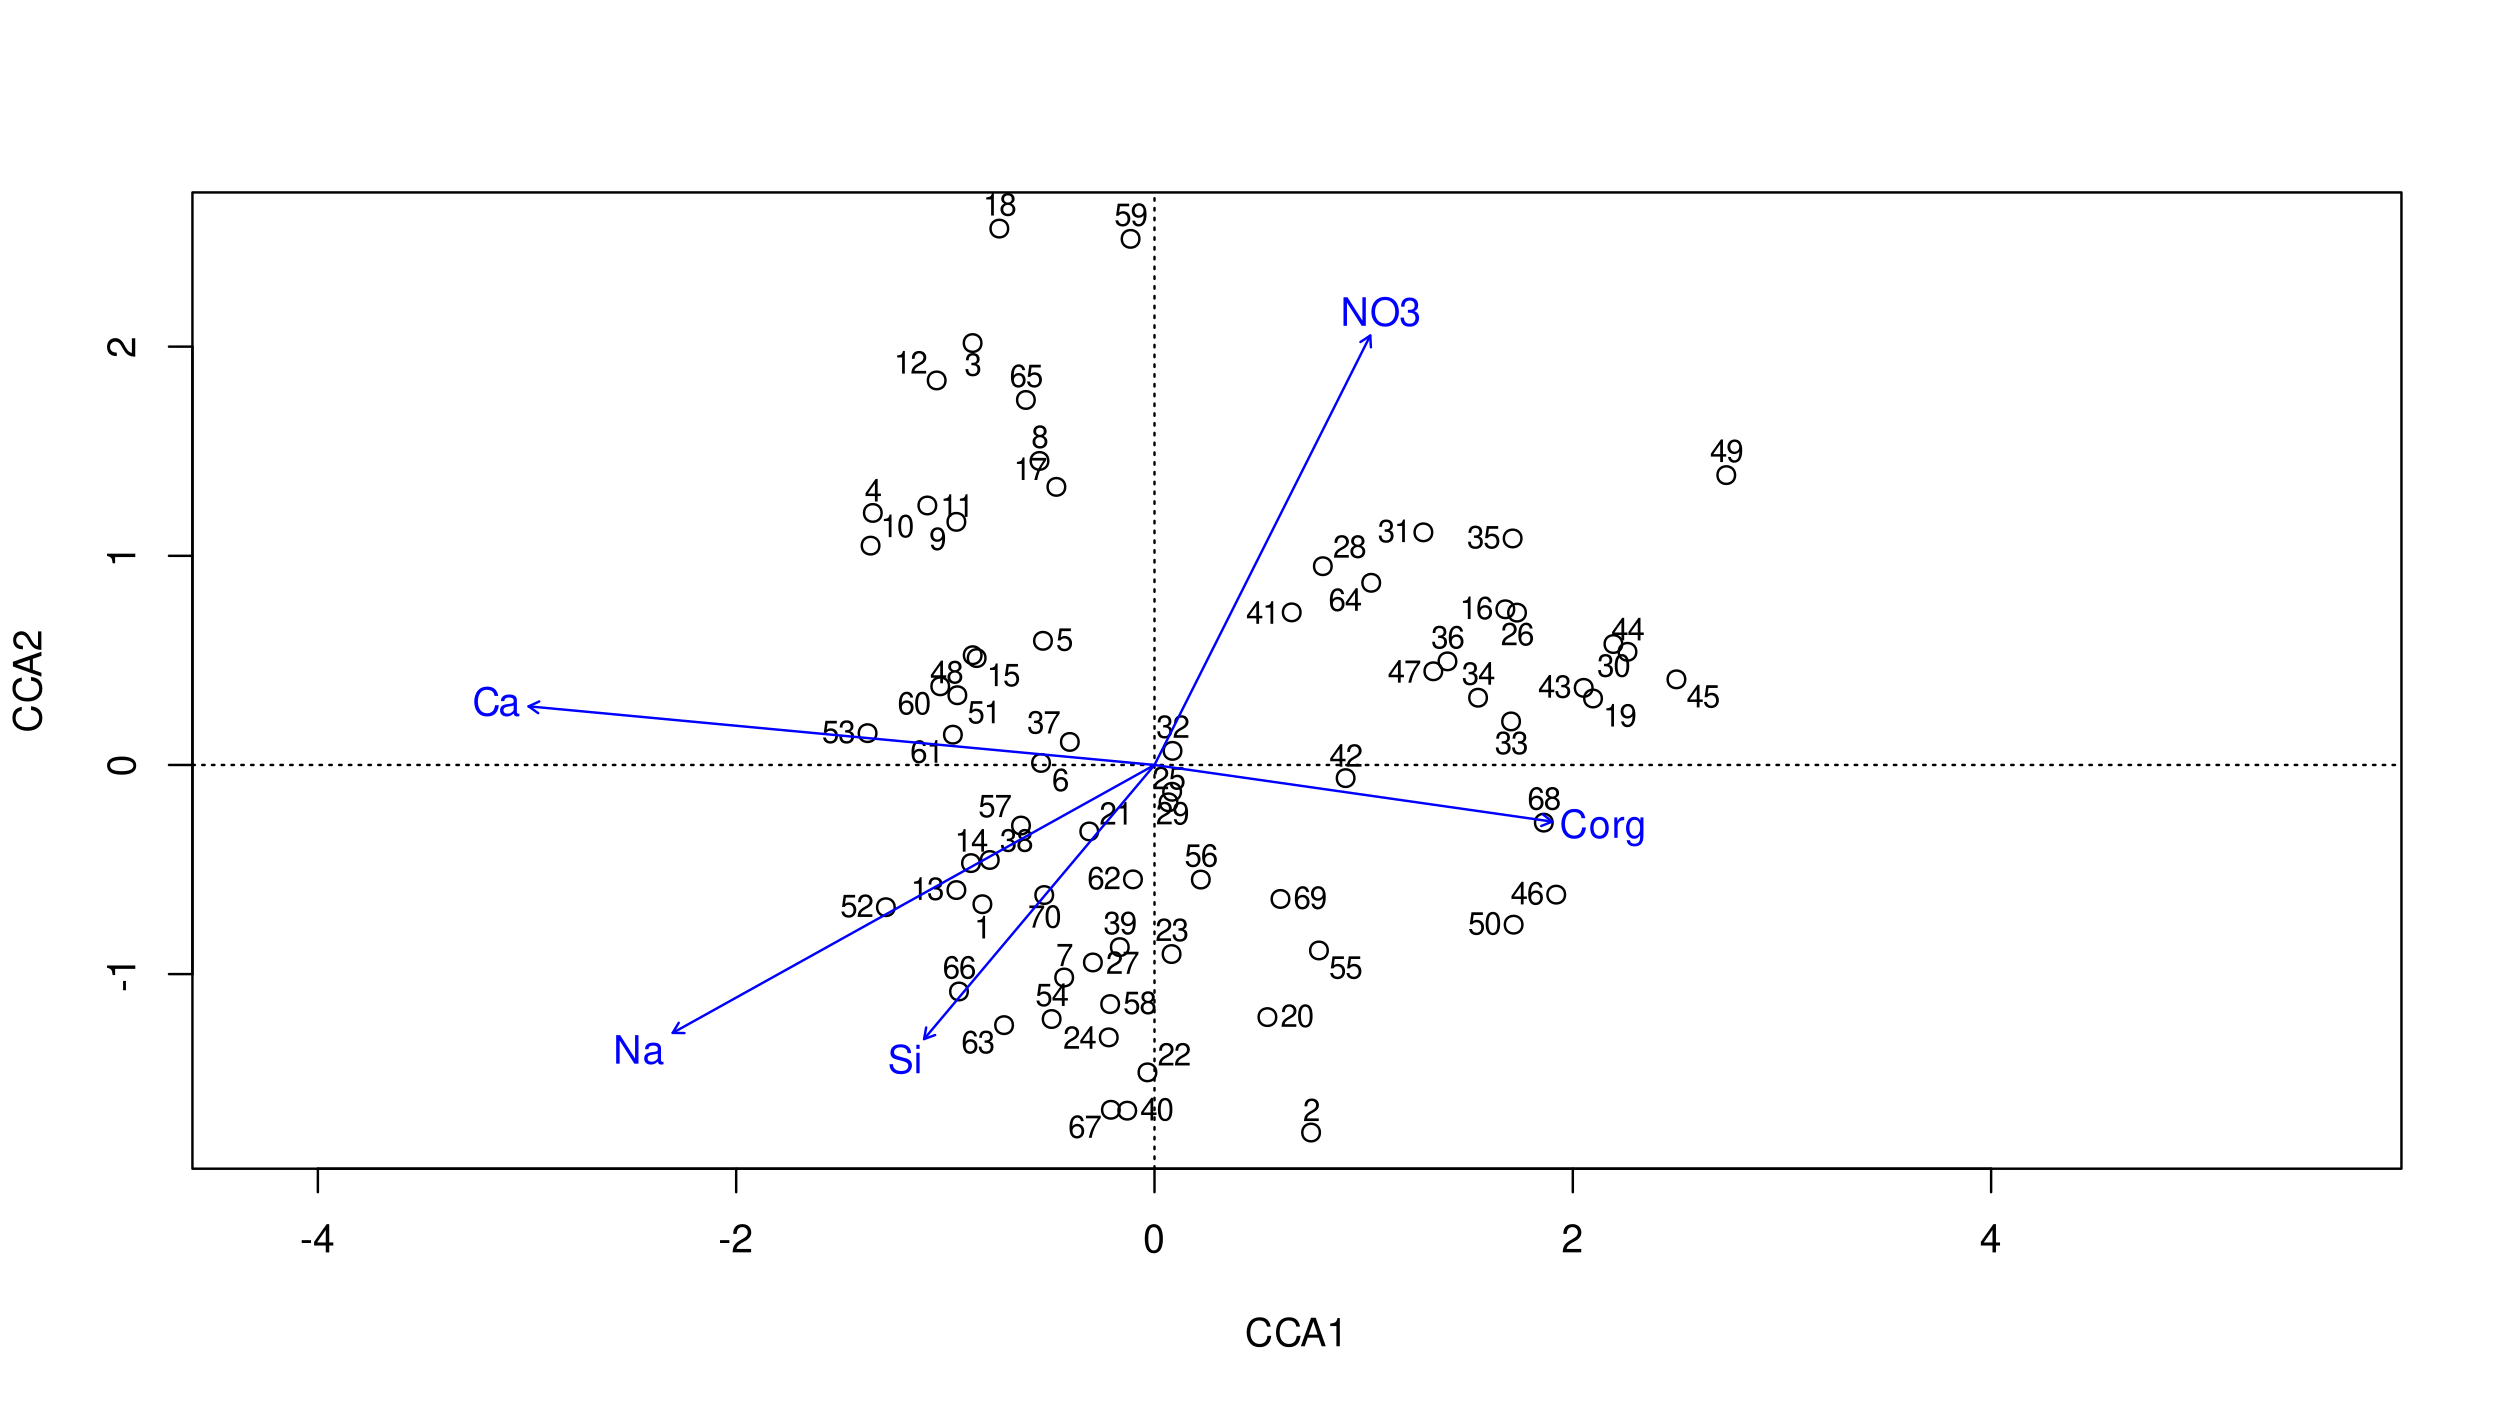 <?xml version="1.0" encoding="UTF-8"?>
<svg xmlns="http://www.w3.org/2000/svg" xmlns:xlink="http://www.w3.org/1999/xlink" width="767pt" height="432pt" viewBox="0 0 767 432" version="1.1">
<defs>
<g>
<symbol overflow="visible" id="glyph0-0">
<path style="stroke:none;" d=""/>
</symbol>
<symbol overflow="visible" id="glyph0-1">
<path style="stroke:none;" d="M 3.406 -3.75 L 0.547 -3.75 L 0.547 -2.875 L 3.406 -2.875 Z M 3.406 -3.75 "/>
</symbol>
<symbol overflow="visible" id="glyph0-2">
<path style="stroke:none;" d="M 3.922 -2.094 L 3.922 0 L 4.984 0 L 4.984 -2.094 L 6.234 -2.094 L 6.234 -3.047 L 4.984 -3.047 L 4.984 -8.672 L 4.203 -8.672 L 0.344 -3.219 L 0.344 -2.094 Z M 3.922 -3.047 L 1.266 -3.047 L 3.922 -6.875 Z M 3.922 -3.047 "/>
</symbol>
<symbol overflow="visible" id="glyph0-3">
<path style="stroke:none;" d="M 6.078 -1.047 L 1.594 -1.047 C 1.703 -1.766 2.094 -2.219 3.125 -2.859 L 4.328 -3.531 C 5.516 -4.188 6.125 -5.078 6.125 -6.141 C 6.125 -6.859 5.844 -7.531 5.344 -8 C 4.844 -8.453 4.219 -8.672 3.406 -8.672 C 2.328 -8.672 1.531 -8.297 1.062 -7.547 C 0.75 -7.094 0.625 -6.547 0.594 -5.672 L 1.656 -5.672 C 1.688 -6.266 1.766 -6.609 1.906 -6.906 C 2.188 -7.422 2.734 -7.75 3.375 -7.75 C 4.328 -7.75 5.047 -7.062 5.047 -6.125 C 5.047 -5.422 4.656 -4.828 3.906 -4.391 L 2.797 -3.75 C 1.016 -2.719 0.5 -1.906 0.406 -0.016 L 6.078 -0.016 Z M 6.078 -1.047 "/>
</symbol>
<symbol overflow="visible" id="glyph0-4">
<path style="stroke:none;" d="M 3.297 -8.672 C 2.516 -8.672 1.781 -8.312 1.344 -7.734 C 0.797 -6.953 0.516 -5.812 0.516 -4.203 C 0.516 -1.266 1.469 0.281 3.297 0.281 C 5.094 0.281 6.078 -1.266 6.078 -4.125 C 6.078 -5.812 5.812 -6.938 5.25 -7.734 C 4.812 -8.328 4.109 -8.672 3.297 -8.672 Z M 3.297 -7.734 C 4.438 -7.734 5 -6.578 5 -4.219 C 5 -1.75 4.453 -0.594 3.281 -0.594 C 2.156 -0.594 1.594 -1.797 1.594 -4.188 C 1.594 -6.578 2.156 -7.734 3.297 -7.734 Z M 3.297 -7.734 "/>
</symbol>
<symbol overflow="visible" id="glyph0-5">
<path style="stroke:none;" d="M 7.938 -6.031 C 7.594 -7.953 6.484 -8.891 4.578 -8.891 C 3.391 -8.891 2.453 -8.516 1.797 -7.797 C 1.016 -6.938 0.578 -5.688 0.578 -4.266 C 0.578 -2.828 1.016 -1.594 1.844 -0.75 C 2.516 -0.047 3.391 0.281 4.531 0.281 C 6.656 0.281 7.859 -0.875 8.125 -3.188 L 6.969 -3.188 C 6.875 -2.594 6.75 -2.188 6.578 -1.844 C 6.219 -1.109 5.469 -0.703 4.531 -0.703 C 2.797 -0.703 1.688 -2.094 1.688 -4.281 C 1.688 -6.531 2.734 -7.906 4.438 -7.906 C 5.141 -7.906 5.812 -7.703 6.172 -7.359 C 6.484 -7.062 6.672 -6.703 6.797 -6.031 Z M 7.938 -6.031 "/>
</symbol>
<symbol overflow="visible" id="glyph0-6">
<path style="stroke:none;" d="M 5.688 -2.625 L 6.594 0 L 7.844 0 L 4.766 -8.75 L 3.328 -8.75 L 0.203 0 L 1.391 0 L 2.312 -2.625 Z M 5.375 -3.562 L 2.594 -3.562 L 4.031 -7.547 Z M 5.375 -3.562 "/>
</symbol>
<symbol overflow="visible" id="glyph0-7">
<path style="stroke:none;" d="M 3.109 -6.188 L 3.109 0 L 4.156 0 L 4.156 -8.672 L 3.469 -8.672 C 3.094 -7.344 2.859 -7.156 1.219 -6.953 L 1.219 -6.188 Z M 3.109 -6.188 "/>
</symbol>
<symbol overflow="visible" id="glyph0-8">
<path style="stroke:none;" d="M 6.422 -0.594 C 6.312 -0.562 6.266 -0.562 6.203 -0.562 C 5.859 -0.562 5.656 -0.75 5.656 -1.062 L 5.656 -4.75 C 5.656 -5.875 4.844 -6.469 3.297 -6.469 C 2.375 -6.469 1.641 -6.203 1.219 -5.734 C 0.922 -5.406 0.797 -5.047 0.781 -4.422 L 1.781 -4.422 C 1.875 -5.203 2.328 -5.547 3.266 -5.547 C 4.172 -5.547 4.672 -5.203 4.672 -4.609 L 4.672 -4.344 C 4.656 -3.906 4.438 -3.75 3.625 -3.641 C 2.203 -3.469 1.984 -3.422 1.609 -3.266 C 0.875 -2.953 0.5 -2.406 0.5 -1.578 C 0.5 -0.438 1.297 0.281 2.562 0.281 C 3.359 0.281 4 0 4.703 -0.641 C 4.781 0 5.094 0.281 5.734 0.281 C 5.953 0.281 6.078 0.25 6.422 0.172 Z M 4.672 -1.984 C 4.672 -1.641 4.578 -1.438 4.266 -1.156 C 3.859 -0.797 3.375 -0.594 2.781 -0.594 C 2 -0.594 1.547 -0.969 1.547 -1.609 C 1.547 -2.266 1.984 -2.609 3.062 -2.766 C 4.125 -2.906 4.328 -2.953 4.672 -3.109 Z M 4.672 -1.984 "/>
</symbol>
<symbol overflow="visible" id="glyph0-9">
<path style="stroke:none;" d="M 7.75 -8.75 L 6.703 -8.75 L 6.703 -1.594 L 2.125 -8.75 L 0.906 -8.75 L 0.906 0 L 1.969 0 L 1.969 -7.094 L 6.484 0 L 7.75 0 Z M 7.75 -8.75 "/>
</symbol>
<symbol overflow="visible" id="glyph0-10">
<path style="stroke:none;" d="M 4.672 -8.891 C 2.156 -8.891 0.453 -7.047 0.453 -4.312 C 0.453 -1.562 2.141 0.281 4.688 0.281 C 5.75 0.281 6.688 -0.047 7.391 -0.641 C 8.344 -1.453 8.906 -2.812 8.906 -4.234 C 8.906 -7.062 7.234 -8.891 4.672 -8.891 Z M 4.672 -7.906 C 6.562 -7.906 7.781 -6.484 7.781 -4.266 C 7.781 -2.141 6.531 -0.703 4.688 -0.703 C 2.812 -0.703 1.578 -2.141 1.578 -4.312 C 1.578 -6.469 2.812 -7.906 4.672 -7.906 Z M 4.672 -7.906 "/>
</symbol>
<symbol overflow="visible" id="glyph0-11">
<path style="stroke:none;" d="M 2.656 -4 L 3.234 -4 C 4.375 -4 4.984 -3.453 4.984 -2.406 C 4.984 -1.312 4.328 -0.656 3.234 -0.656 C 2.078 -0.656 1.516 -1.25 1.438 -2.516 L 0.391 -2.516 C 0.438 -1.828 0.547 -1.375 0.75 -0.984 C 1.203 -0.141 2.031 0.281 3.188 0.281 C 4.938 0.281 6.078 -0.781 6.078 -2.422 C 6.078 -3.531 5.656 -4.125 4.625 -4.484 C 5.422 -4.812 5.812 -5.406 5.812 -6.281 C 5.812 -7.781 4.844 -8.672 3.234 -8.672 C 1.516 -8.672 0.594 -7.719 0.562 -5.875 L 1.625 -5.875 C 1.625 -6.406 1.688 -6.703 1.812 -6.969 C 2.047 -7.469 2.578 -7.75 3.234 -7.75 C 4.172 -7.75 4.734 -7.188 4.734 -6.25 C 4.734 -5.641 4.531 -5.266 4.062 -5.062 C 3.766 -4.938 3.391 -4.891 2.656 -4.891 Z M 2.656 -4 "/>
</symbol>
<symbol overflow="visible" id="glyph0-12">
<path style="stroke:none;" d="M 7.156 -6.188 C 7.156 -6.781 7.109 -6.953 6.922 -7.359 C 6.438 -8.359 5.422 -8.891 3.953 -8.891 C 2.031 -8.891 0.844 -7.906 0.844 -6.328 C 0.844 -5.25 1.406 -4.578 2.562 -4.281 L 4.734 -3.703 C 5.844 -3.422 6.344 -2.969 6.344 -2.297 C 6.344 -1.828 6.078 -1.344 5.719 -1.078 C 5.359 -0.828 4.812 -0.703 4.109 -0.703 C 3.141 -0.703 2.516 -0.938 2.094 -1.438 C 1.766 -1.828 1.625 -2.25 1.625 -2.781 L 0.578 -2.781 C 0.594 -1.984 0.75 -1.453 1.094 -0.969 C 1.688 -0.141 2.703 0.281 4.031 0.281 C 5.078 0.281 5.922 0.031 6.484 -0.391 C 7.078 -0.859 7.453 -1.641 7.453 -2.406 C 7.453 -3.484 6.781 -4.266 5.594 -4.594 L 3.391 -5.188 C 2.344 -5.469 1.953 -5.812 1.953 -6.484 C 1.953 -7.375 2.734 -7.953 3.906 -7.953 C 5.297 -7.953 6.078 -7.328 6.094 -6.188 Z M 7.156 -6.188 "/>
</symbol>
<symbol overflow="visible" id="glyph0-13">
<path style="stroke:none;" d="M 1.797 -6.281 L 0.797 -6.281 L 0.797 0 L 1.797 0 Z M 1.797 -8.75 L 0.797 -8.75 L 0.797 -7.484 L 1.797 -7.484 Z M 1.797 -8.75 "/>
</symbol>
<symbol overflow="visible" id="glyph0-14">
<path style="stroke:none;" d="M 3.266 -6.469 C 1.484 -6.469 0.438 -5.203 0.438 -3.094 C 0.438 -0.969 1.484 0.281 3.281 0.281 C 5.047 0.281 6.125 -0.984 6.125 -3.047 C 6.125 -5.234 5.094 -6.469 3.266 -6.469 Z M 3.281 -5.547 C 4.406 -5.547 5.078 -4.625 5.078 -3.062 C 5.078 -1.578 4.375 -0.641 3.281 -0.641 C 2.156 -0.641 1.469 -1.578 1.469 -3.094 C 1.469 -4.625 2.156 -5.547 3.281 -5.547 Z M 3.281 -5.547 "/>
</symbol>
<symbol overflow="visible" id="glyph0-15">
<path style="stroke:none;" d="M 0.828 -6.281 L 0.828 0 L 1.844 0 L 1.844 -3.266 C 1.844 -4.781 2.469 -5.453 3.859 -5.406 L 3.859 -6.438 C 3.688 -6.453 3.594 -6.469 3.469 -6.469 C 2.812 -6.469 2.328 -6.078 1.75 -5.141 L 1.75 -6.281 Z M 0.828 -6.281 "/>
</symbol>
<symbol overflow="visible" id="glyph0-16">
<path style="stroke:none;" d="M 4.844 -6.281 L 4.844 -5.375 C 4.344 -6.125 3.797 -6.469 3 -6.469 C 1.469 -6.469 0.422 -5.047 0.422 -3.031 C 0.422 -1.984 0.672 -1.219 1.219 -0.578 C 1.688 -0.031 2.281 0.281 2.922 0.281 C 3.688 0.281 4.219 -0.062 4.75 -0.859 L 4.75 -0.531 C 4.75 1.156 4.281 1.781 3.031 1.781 C 2.188 1.781 1.734 1.438 1.641 0.719 L 0.625 0.719 C 0.719 1.891 1.641 2.609 3.016 2.609 C 3.938 2.609 4.703 2.312 5.109 1.812 C 5.594 1.219 5.766 0.438 5.766 -1.031 L 5.766 -6.281 Z M 3.094 -5.547 C 4.156 -5.547 4.75 -4.656 4.75 -3.062 C 4.75 -1.531 4.141 -0.641 3.094 -0.641 C 2.062 -0.641 1.469 -1.547 1.469 -3.094 C 1.469 -4.625 2.062 -5.547 3.094 -5.547 Z M 3.094 -5.547 "/>
</symbol>
<symbol overflow="visible" id="glyph1-0">
<path style="stroke:none;" d=""/>
</symbol>
<symbol overflow="visible" id="glyph1-1">
<path style="stroke:none;" d="M -3.75 -3.406 L -3.75 -0.547 L -2.875 -0.547 L -2.875 -3.406 Z M -3.75 -3.406 "/>
</symbol>
<symbol overflow="visible" id="glyph1-2">
<path style="stroke:none;" d="M -6.188 -3.109 L 0 -3.109 L 0 -4.156 L -8.672 -4.156 L -8.672 -3.469 C -7.344 -3.094 -7.156 -2.859 -6.953 -1.219 L -6.188 -1.219 Z M -6.188 -3.109 "/>
</symbol>
<symbol overflow="visible" id="glyph1-3">
<path style="stroke:none;" d="M -8.672 -3.297 C -8.672 -2.516 -8.312 -1.781 -7.734 -1.344 C -6.953 -0.797 -5.812 -0.516 -4.203 -0.516 C -1.266 -0.516 0.281 -1.469 0.281 -3.297 C 0.281 -5.094 -1.266 -6.078 -4.125 -6.078 C -5.812 -6.078 -6.938 -5.812 -7.734 -5.25 C -8.328 -4.812 -8.672 -4.109 -8.672 -3.297 Z M -7.734 -3.297 C -7.734 -4.438 -6.578 -5 -4.219 -5 C -1.75 -5 -0.594 -4.453 -0.594 -3.281 C -0.594 -2.156 -1.797 -1.594 -4.188 -1.594 C -6.578 -1.594 -7.734 -2.156 -7.734 -3.297 Z M -7.734 -3.297 "/>
</symbol>
<symbol overflow="visible" id="glyph1-4">
<path style="stroke:none;" d="M -1.047 -6.078 L -1.047 -1.594 C -1.766 -1.703 -2.219 -2.094 -2.859 -3.125 L -3.531 -4.328 C -4.188 -5.516 -5.078 -6.125 -6.141 -6.125 C -6.859 -6.125 -7.531 -5.844 -8 -5.344 C -8.453 -4.844 -8.672 -4.219 -8.672 -3.406 C -8.672 -2.328 -8.297 -1.531 -7.547 -1.062 C -7.094 -0.75 -6.547 -0.625 -5.672 -0.594 L -5.672 -1.656 C -6.266 -1.688 -6.609 -1.766 -6.906 -1.906 C -7.422 -2.188 -7.75 -2.734 -7.75 -3.375 C -7.75 -4.328 -7.062 -5.047 -6.125 -5.047 C -5.422 -5.047 -4.828 -4.656 -4.391 -3.906 L -3.75 -2.797 C -2.719 -1.016 -1.906 -0.5 -0.016 -0.406 L -0.016 -6.078 Z M -1.047 -6.078 "/>
</symbol>
<symbol overflow="visible" id="glyph1-5">
<path style="stroke:none;" d="M -6.031 -7.938 C -7.953 -7.594 -8.891 -6.484 -8.891 -4.578 C -8.891 -3.391 -8.516 -2.453 -7.797 -1.797 C -6.938 -1.016 -5.688 -0.578 -4.266 -0.578 C -2.828 -0.578 -1.594 -1.016 -0.75 -1.844 C -0.047 -2.516 0.281 -3.391 0.281 -4.531 C 0.281 -6.656 -0.875 -7.859 -3.188 -8.125 L -3.188 -6.969 C -2.594 -6.875 -2.188 -6.75 -1.844 -6.578 C -1.109 -6.219 -0.703 -5.469 -0.703 -4.531 C -0.703 -2.797 -2.094 -1.688 -4.281 -1.688 C -6.531 -1.688 -7.906 -2.734 -7.906 -4.438 C -7.906 -5.141 -7.703 -5.812 -7.359 -6.172 C -7.062 -6.484 -6.703 -6.672 -6.031 -6.797 Z M -6.031 -7.938 "/>
</symbol>
<symbol overflow="visible" id="glyph1-6">
<path style="stroke:none;" d="M -2.625 -5.688 L 0 -6.594 L 0 -7.844 L -8.75 -4.766 L -8.75 -3.328 L 0 -0.203 L 0 -1.391 L -2.625 -2.312 Z M -3.562 -5.375 L -3.562 -2.594 L -7.547 -4.031 Z M -3.562 -5.375 "/>
</symbol>
<symbol overflow="visible" id="glyph2-0">
<path style="stroke:none;" d=""/>
</symbol>
<symbol overflow="visible" id="glyph2-1">
<path style="stroke:none;" d="M 2.484 -4.938 L 2.484 0 L 3.328 0 L 3.328 -6.938 L 2.766 -6.938 C 2.469 -5.875 2.281 -5.734 0.984 -5.562 L 0.984 -4.938 Z M 2.484 -4.938 "/>
</symbol>
<symbol overflow="visible" id="glyph2-2">
<path style="stroke:none;" d="M 4.859 -0.828 L 1.281 -0.828 C 1.359 -1.406 1.672 -1.781 2.5 -2.281 L 3.469 -2.828 C 4.406 -3.344 4.906 -4.062 4.906 -4.906 C 4.906 -5.484 4.672 -6.031 4.266 -6.406 C 3.859 -6.766 3.375 -6.938 2.719 -6.938 C 1.859 -6.938 1.219 -6.625 0.844 -6.031 C 0.609 -5.672 0.5 -5.234 0.484 -4.531 L 1.328 -4.531 C 1.359 -5.016 1.406 -5.281 1.531 -5.516 C 1.75 -5.938 2.188 -6.203 2.703 -6.203 C 3.469 -6.203 4.031 -5.641 4.031 -4.891 C 4.031 -4.344 3.719 -3.859 3.125 -3.516 L 2.234 -3 C 0.812 -2.172 0.406 -1.531 0.328 -0.016 L 4.859 -0.016 Z M 4.859 -0.828 "/>
</symbol>
<symbol overflow="visible" id="glyph2-3">
<path style="stroke:none;" d="M 2.125 -3.188 L 2.578 -3.188 C 3.5 -3.188 3.984 -2.766 3.984 -1.922 C 3.984 -1.062 3.469 -0.531 2.594 -0.531 C 1.656 -0.531 1.203 -1 1.156 -2.016 L 0.312 -2.016 C 0.344 -1.453 0.438 -1.094 0.609 -0.781 C 0.953 -0.109 1.625 0.219 2.547 0.219 C 3.953 0.219 4.859 -0.625 4.859 -1.938 C 4.859 -2.828 4.516 -3.297 3.703 -3.594 C 4.344 -3.844 4.656 -4.328 4.656 -5.031 C 4.656 -6.219 3.875 -6.938 2.578 -6.938 C 1.203 -6.938 0.484 -6.172 0.453 -4.703 L 1.297 -4.703 C 1.312 -5.125 1.344 -5.359 1.453 -5.578 C 1.641 -5.969 2.062 -6.203 2.594 -6.203 C 3.344 -6.203 3.797 -5.75 3.797 -5 C 3.797 -4.516 3.609 -4.219 3.25 -4.047 C 3.016 -3.953 2.703 -3.922 2.125 -3.906 Z M 2.125 -3.188 "/>
</symbol>
<symbol overflow="visible" id="glyph2-4">
<path style="stroke:none;" d="M 3.141 -1.672 L 3.141 0 L 3.984 0 L 3.984 -1.672 L 4.984 -1.672 L 4.984 -2.438 L 3.984 -2.438 L 3.984 -6.938 L 3.359 -6.938 L 0.266 -2.578 L 0.266 -1.672 Z M 3.141 -2.438 L 1 -2.438 L 3.141 -5.5 Z M 3.141 -2.438 "/>
</symbol>
<symbol overflow="visible" id="glyph2-5">
<path style="stroke:none;" d="M 4.562 -6.797 L 1.062 -6.797 L 0.547 -3.094 L 1.328 -3.094 C 1.719 -3.562 2.047 -3.734 2.578 -3.734 C 3.484 -3.734 4.062 -3.109 4.062 -2.094 C 4.062 -1.125 3.484 -0.531 2.578 -0.531 C 1.828 -0.531 1.375 -0.906 1.188 -1.672 L 0.328 -1.672 C 0.453 -1.109 0.547 -0.844 0.75 -0.594 C 1.125 -0.078 1.828 0.219 2.594 0.219 C 3.969 0.219 4.922 -0.781 4.922 -2.219 C 4.922 -3.562 4.031 -4.484 2.719 -4.484 C 2.25 -4.484 1.859 -4.359 1.469 -4.062 L 1.734 -5.969 L 4.562 -5.969 Z M 4.562 -6.797 "/>
</symbol>
<symbol overflow="visible" id="glyph2-6">
<path style="stroke:none;" d="M 4.781 -5.125 C 4.609 -6.266 3.891 -6.938 2.844 -6.938 C 2.094 -6.938 1.422 -6.578 1.031 -5.953 C 0.594 -5.266 0.406 -4.422 0.406 -3.172 C 0.406 -2 0.578 -1.25 0.984 -0.641 C 1.359 -0.078 1.953 0.219 2.703 0.219 C 3.984 0.219 4.922 -0.75 4.922 -2.094 C 4.922 -3.375 4.062 -4.281 2.844 -4.281 C 2.172 -4.281 1.641 -4.031 1.281 -3.516 C 1.281 -5.234 1.828 -6.188 2.797 -6.188 C 3.391 -6.188 3.797 -5.797 3.938 -5.125 Z M 2.734 -3.531 C 3.547 -3.531 4.062 -2.953 4.062 -2.031 C 4.062 -1.156 3.484 -0.531 2.703 -0.531 C 1.922 -0.531 1.328 -1.188 1.328 -2.078 C 1.328 -2.938 1.906 -3.531 2.734 -3.531 Z M 2.734 -3.531 "/>
</symbol>
<symbol overflow="visible" id="glyph2-7">
<path style="stroke:none;" d="M 4.984 -6.797 L 0.438 -6.797 L 0.438 -5.969 L 4.109 -5.969 C 2.5 -3.656 1.828 -2.234 1.328 0 L 2.219 0 C 2.594 -2.172 3.453 -4.047 4.984 -6.094 Z M 4.984 -6.797 "/>
</symbol>
<symbol overflow="visible" id="glyph2-8">
<path style="stroke:none;" d="M 3.75 -3.656 C 4.469 -4.094 4.688 -4.438 4.688 -5.078 C 4.688 -6.172 3.844 -6.938 2.641 -6.938 C 1.438 -6.938 0.594 -6.172 0.594 -5.094 C 0.594 -4.438 0.812 -4.094 1.516 -3.656 C 0.734 -3.266 0.359 -2.703 0.359 -1.922 C 0.359 -0.656 1.281 0.219 2.641 0.219 C 3.984 0.219 4.922 -0.656 4.922 -1.922 C 4.922 -2.703 4.531 -3.266 3.75 -3.656 Z M 2.641 -6.188 C 3.359 -6.188 3.812 -5.75 3.812 -5.062 C 3.812 -4.406 3.344 -3.984 2.641 -3.984 C 1.922 -3.984 1.453 -4.406 1.453 -5.078 C 1.453 -5.75 1.922 -6.188 2.641 -6.188 Z M 2.641 -3.266 C 3.484 -3.266 4.062 -2.719 4.062 -1.906 C 4.062 -1.078 3.484 -0.531 2.625 -0.531 C 1.797 -0.531 1.219 -1.094 1.219 -1.906 C 1.219 -2.719 1.781 -3.266 2.641 -3.266 Z M 2.641 -3.266 "/>
</symbol>
<symbol overflow="visible" id="glyph2-9">
<path style="stroke:none;" d="M 0.516 -1.578 C 0.672 -0.453 1.406 0.219 2.438 0.219 C 3.188 0.219 3.859 -0.141 4.266 -0.766 C 4.688 -1.453 4.891 -2.297 4.891 -3.547 C 4.891 -4.719 4.703 -5.453 4.312 -6.078 C 3.938 -6.641 3.344 -6.938 2.594 -6.938 C 1.297 -6.938 0.359 -5.969 0.359 -4.625 C 0.359 -3.344 1.234 -2.453 2.453 -2.453 C 3.094 -2.453 3.578 -2.672 4.016 -3.203 C 4 -1.484 3.469 -0.531 2.5 -0.531 C 1.906 -0.531 1.484 -0.906 1.359 -1.578 Z M 2.578 -6.203 C 3.375 -6.203 3.969 -5.531 3.969 -4.641 C 3.969 -3.797 3.391 -3.188 2.547 -3.188 C 1.734 -3.188 1.234 -3.766 1.234 -4.688 C 1.234 -5.562 1.797 -6.203 2.578 -6.203 Z M 2.578 -6.203 "/>
</symbol>
<symbol overflow="visible" id="glyph2-10">
<path style="stroke:none;" d="M 2.641 -6.938 C 2 -6.938 1.422 -6.656 1.078 -6.172 C 0.641 -5.562 0.406 -4.641 0.406 -3.359 C 0.406 -1.016 1.188 0.219 2.641 0.219 C 4.078 0.219 4.859 -1.016 4.859 -3.297 C 4.859 -4.641 4.656 -5.547 4.203 -6.172 C 3.844 -6.656 3.281 -6.938 2.641 -6.938 Z M 2.641 -6.188 C 3.547 -6.188 4 -5.25 4 -3.375 C 4 -1.406 3.562 -0.484 2.625 -0.484 C 1.734 -0.484 1.281 -1.438 1.281 -3.344 C 1.281 -5.25 1.734 -6.188 2.641 -6.188 Z M 2.641 -6.188 "/>
</symbol>
</g>
<clipPath id="clip1">
  <path d="M 59.039 234 L 736.758 234 L 736.758 236 L 59.039 236 Z M 59.039 234 "/>
</clipPath>
<clipPath id="clip2">
  <path d="M 353 59.039 L 355 59.039 L 355 358.559 L 353 358.559 Z M 353 59.039 "/>
</clipPath>
<clipPath id="clip3">
  <path d="M 302 59.039 L 312 59.039 L 312 67 L 302 67 Z M 302 59.039 "/>
</clipPath>
</defs>
<g id="surface96">
<rect x="0" y="0" width="767" height="432" style="fill:rgb(100%,100%,100%);fill-opacity:1;stroke:none;"/>
<path style="fill:none;stroke-width:0.75;stroke-linecap:round;stroke-linejoin:round;stroke:rgb(0%,0%,0%);stroke-opacity:1;stroke-miterlimit:10;" d="M 97.523 358.559 L 610.875 358.559 "/>
<path style="fill:none;stroke-width:0.75;stroke-linecap:round;stroke-linejoin:round;stroke:rgb(0%,0%,0%);stroke-opacity:1;stroke-miterlimit:10;" d="M 97.523 358.559 L 97.523 365.762 "/>
<path style="fill:none;stroke-width:0.75;stroke-linecap:round;stroke-linejoin:round;stroke:rgb(0%,0%,0%);stroke-opacity:1;stroke-miterlimit:10;" d="M 225.859 358.559 L 225.859 365.762 "/>
<path style="fill:none;stroke-width:0.75;stroke-linecap:round;stroke-linejoin:round;stroke:rgb(0%,0%,0%);stroke-opacity:1;stroke-miterlimit:10;" d="M 354.199 358.559 L 354.199 365.762 "/>
<path style="fill:none;stroke-width:0.75;stroke-linecap:round;stroke-linejoin:round;stroke:rgb(0%,0%,0%);stroke-opacity:1;stroke-miterlimit:10;" d="M 482.539 358.559 L 482.539 365.762 "/>
<path style="fill:none;stroke-width:0.75;stroke-linecap:round;stroke-linejoin:round;stroke:rgb(0%,0%,0%);stroke-opacity:1;stroke-miterlimit:10;" d="M 610.875 358.559 L 610.875 365.762 "/>
<g style="fill:rgb(0%,0%,0%);fill-opacity:1;">
  <use xlink:href="#glyph0-1" x="92.023" y="384.229"/>
  <use xlink:href="#glyph0-2" x="96.023" y="384.229"/>
</g>
<g style="fill:rgb(0%,0%,0%);fill-opacity:1;">
  <use xlink:href="#glyph0-1" x="220.359" y="384.229"/>
  <use xlink:href="#glyph0-3" x="224.359" y="384.229"/>
</g>
<g style="fill:rgb(0%,0%,0%);fill-opacity:1;">
  <use xlink:href="#glyph0-4" x="350.699" y="384.229"/>
</g>
<g style="fill:rgb(0%,0%,0%);fill-opacity:1;">
  <use xlink:href="#glyph0-3" x="479.039" y="384.229"/>
</g>
<g style="fill:rgb(0%,0%,0%);fill-opacity:1;">
  <use xlink:href="#glyph0-2" x="607.375" y="384.229"/>
</g>
<path style="fill:none;stroke-width:0.75;stroke-linecap:round;stroke-linejoin:round;stroke:rgb(0%,0%,0%);stroke-opacity:1;stroke-miterlimit:10;" d="M 59.039 298.859 L 59.039 106.352 "/>
<path style="fill:none;stroke-width:0.75;stroke-linecap:round;stroke-linejoin:round;stroke:rgb(0%,0%,0%);stroke-opacity:1;stroke-miterlimit:10;" d="M 59.039 298.859 L 51.84 298.859 "/>
<path style="fill:none;stroke-width:0.75;stroke-linecap:round;stroke-linejoin:round;stroke:rgb(0%,0%,0%);stroke-opacity:1;stroke-miterlimit:10;" d="M 59.039 234.691 L 51.84 234.691 "/>
<path style="fill:none;stroke-width:0.75;stroke-linecap:round;stroke-linejoin:round;stroke:rgb(0%,0%,0%);stroke-opacity:1;stroke-miterlimit:10;" d="M 59.039 170.523 L 51.84 170.523 "/>
<path style="fill:none;stroke-width:0.75;stroke-linecap:round;stroke-linejoin:round;stroke:rgb(0%,0%,0%);stroke-opacity:1;stroke-miterlimit:10;" d="M 59.039 106.352 L 51.84 106.352 "/>
<g style="fill:rgb(0%,0%,0%);fill-opacity:1;">
  <use xlink:href="#glyph1-1" x="41.51" y="304.359"/>
  <use xlink:href="#glyph1-2" x="41.51" y="300.359"/>
</g>
<g style="fill:rgb(0%,0%,0%);fill-opacity:1;">
  <use xlink:href="#glyph1-3" x="41.51" y="238.191"/>
</g>
<g style="fill:rgb(0%,0%,0%);fill-opacity:1;">
  <use xlink:href="#glyph1-2" x="41.51" y="174.023"/>
</g>
<g style="fill:rgb(0%,0%,0%);fill-opacity:1;">
  <use xlink:href="#glyph1-4" x="41.51" y="109.852"/>
</g>
<path style="fill:none;stroke-width:0.75;stroke-linecap:round;stroke-linejoin:round;stroke:rgb(0%,0%,0%);stroke-opacity:1;stroke-miterlimit:10;" d="M 59.039 358.559 L 736.762 358.559 L 736.762 59.039 L 59.039 59.039 Z M 59.039 358.559 "/>
<g style="fill:rgb(0%,0%,0%);fill-opacity:1;">
  <use xlink:href="#glyph0-5" x="381.898" y="413.029"/>
  <use xlink:href="#glyph0-5" x="390.898" y="413.029"/>
  <use xlink:href="#glyph0-6" x="398.898" y="413.029"/>
  <use xlink:href="#glyph0-7" x="406.898" y="413.029"/>
</g>
<g style="fill:rgb(0%,0%,0%);fill-opacity:1;">
  <use xlink:href="#glyph1-5" x="12.709" y="224.801"/>
  <use xlink:href="#glyph1-5" x="12.709" y="215.801"/>
  <use xlink:href="#glyph1-6" x="12.709" y="207.801"/>
  <use xlink:href="#glyph1-4" x="12.709" y="199.801"/>
</g>
<g clip-path="url(#clip1)" clip-rule="nonzero">
<path style="fill:none;stroke-width:0.75;stroke-linecap:round;stroke-linejoin:round;stroke:rgb(0%,0%,0%);stroke-opacity:1;stroke-dasharray:0.75,2.25;stroke-miterlimit:10;" d="M 59.039 234.691 L 736.762 234.691 "/>
</g>
<g clip-path="url(#clip2)" clip-rule="nonzero">
<path style="fill:none;stroke-width:0.75;stroke-linecap:round;stroke-linejoin:round;stroke:rgb(0%,0%,0%);stroke-opacity:1;stroke-dasharray:0.75,2.25;stroke-miterlimit:10;" d="M 354.199 358.559 L 354.199 59.039 "/>
</g>
<path style="fill:none;stroke-width:0.75;stroke-linecap:round;stroke-linejoin:round;stroke:rgb(0%,0%,0%);stroke-opacity:1;stroke-miterlimit:10;" d="M 304.094 277.418 C 304.094 281.016 298.695 281.016 298.695 277.418 C 298.695 273.816 304.094 273.816 304.094 277.418 "/>
<path style="fill:none;stroke-width:0.75;stroke-linecap:round;stroke-linejoin:round;stroke:rgb(0%,0%,0%);stroke-opacity:1;stroke-miterlimit:10;" d="M 404.941 347.465 C 404.941 351.066 399.539 351.066 399.539 347.465 C 399.539 343.867 404.941 343.867 404.941 347.465 "/>
<path style="fill:none;stroke-width:0.75;stroke-linecap:round;stroke-linejoin:round;stroke:rgb(0%,0%,0%);stroke-opacity:1;stroke-miterlimit:10;" d="M 301.098 105.25 C 301.098 108.852 295.699 108.852 295.699 105.25 C 295.699 101.648 301.098 101.648 301.098 105.25 "/>
<path style="fill:none;stroke-width:0.75;stroke-linecap:round;stroke-linejoin:round;stroke:rgb(0%,0%,0%);stroke-opacity:1;stroke-miterlimit:10;" d="M 270.48 157.371 C 270.48 160.969 265.082 160.969 265.082 157.371 C 265.082 153.77 270.48 153.77 270.48 157.371 "/>
<path style="fill:none;stroke-width:0.75;stroke-linecap:round;stroke-linejoin:round;stroke:rgb(0%,0%,0%);stroke-opacity:1;stroke-miterlimit:10;" d="M 322.684 196.602 C 322.684 200.203 317.281 200.203 317.281 196.602 C 317.281 193.004 322.684 193.004 322.684 196.602 "/>
<path style="fill:none;stroke-width:0.75;stroke-linecap:round;stroke-linejoin:round;stroke:rgb(0%,0%,0%);stroke-opacity:1;stroke-miterlimit:10;" d="M 322.094 234.07 C 322.094 237.672 316.691 237.672 316.691 234.07 C 316.691 230.473 322.094 230.473 322.094 234.07 "/>
<path style="fill:none;stroke-width:0.75;stroke-linecap:round;stroke-linejoin:round;stroke:rgb(0%,0%,0%);stroke-opacity:1;stroke-miterlimit:10;" d="M 329.191 299.902 C 329.191 303.5 323.789 303.5 323.789 299.902 C 323.789 296.301 329.191 296.301 329.191 299.902 "/>
<path style="fill:none;stroke-width:0.75;stroke-linecap:round;stroke-linejoin:round;stroke:rgb(0%,0%,0%);stroke-opacity:1;stroke-miterlimit:10;" d="M 321.621 141.414 C 321.621 145.012 316.223 145.012 316.223 141.414 C 316.223 137.812 321.621 137.812 321.621 141.414 "/>
<path style="fill:none;stroke-width:0.75;stroke-linecap:round;stroke-linejoin:round;stroke:rgb(0%,0%,0%);stroke-opacity:1;stroke-miterlimit:10;" d="M 296.113 160.105 C 296.113 163.703 290.711 163.703 290.711 160.105 C 290.711 156.504 296.113 156.504 296.113 160.105 "/>
<path style="fill:none;stroke-width:0.75;stroke-linecap:round;stroke-linejoin:round;stroke:rgb(0%,0%,0%);stroke-opacity:1;stroke-miterlimit:10;" d="M 269.789 167.402 C 269.789 171.004 264.391 171.004 264.391 167.402 C 264.391 163.801 269.789 163.801 269.789 167.402 "/>
<path style="fill:none;stroke-width:0.75;stroke-linecap:round;stroke-linejoin:round;stroke:rgb(0%,0%,0%);stroke-opacity:1;stroke-miterlimit:10;" d="M 287.211 155.082 C 287.211 158.684 281.809 158.684 281.809 155.082 C 281.809 151.484 287.211 151.484 287.211 155.082 "/>
<path style="fill:none;stroke-width:0.75;stroke-linecap:round;stroke-linejoin:round;stroke:rgb(0%,0%,0%);stroke-opacity:1;stroke-miterlimit:10;" d="M 290.078 116.719 C 290.078 120.316 284.68 120.316 284.68 116.719 C 284.68 113.117 290.078 113.117 290.078 116.719 "/>
<path style="fill:none;stroke-width:0.75;stroke-linecap:round;stroke-linejoin:round;stroke:rgb(0%,0%,0%);stroke-opacity:1;stroke-miterlimit:10;" d="M 296.125 273.074 C 296.125 276.672 290.727 276.672 290.727 273.074 C 290.727 269.473 296.125 269.473 296.125 273.074 "/>
<path style="fill:none;stroke-width:0.75;stroke-linecap:round;stroke-linejoin:round;stroke:rgb(0%,0%,0%);stroke-opacity:1;stroke-miterlimit:10;" d="M 300.605 264.797 C 300.605 268.398 295.203 268.398 295.203 264.797 C 295.203 261.195 300.605 261.195 300.605 264.797 "/>
<path style="fill:none;stroke-width:0.75;stroke-linecap:round;stroke-linejoin:round;stroke:rgb(0%,0%,0%);stroke-opacity:1;stroke-miterlimit:10;" d="M 302.348 201.902 C 302.348 205.5 296.945 205.5 296.945 201.902 C 296.945 198.301 302.348 198.301 302.348 201.902 "/>
<path style="fill:none;stroke-width:0.75;stroke-linecap:round;stroke-linejoin:round;stroke:rgb(0%,0%,0%);stroke-opacity:1;stroke-miterlimit:10;" d="M 464.539 186.93 C 464.539 190.531 459.141 190.531 459.141 186.93 C 459.141 183.332 464.539 183.332 464.539 186.93 "/>
<path style="fill:none;stroke-width:0.75;stroke-linecap:round;stroke-linejoin:round;stroke:rgb(0%,0%,0%);stroke-opacity:1;stroke-miterlimit:10;" d="M 326.801 149.375 C 326.801 152.973 321.398 152.973 321.398 149.375 C 321.398 145.773 326.801 145.773 326.801 149.375 "/>
<path style="fill:none;stroke-width:0.75;stroke-linecap:round;stroke-linejoin:round;stroke:rgb(0%,0%,0%);stroke-opacity:1;stroke-miterlimit:10;" d="M 309.293 70.133 C 309.293 73.734 303.891 73.734 303.891 70.133 C 303.891 66.535 309.293 66.535 309.293 70.133 "/>
<path style="fill:none;stroke-width:0.75;stroke-linecap:round;stroke-linejoin:round;stroke:rgb(0%,0%,0%);stroke-opacity:1;stroke-miterlimit:10;" d="M 491.445 214.301 C 491.445 217.898 486.043 217.898 486.043 214.301 C 486.043 210.699 491.445 210.699 491.445 214.301 "/>
<path style="fill:none;stroke-width:0.75;stroke-linecap:round;stroke-linejoin:round;stroke:rgb(0%,0%,0%);stroke-opacity:1;stroke-miterlimit:10;" d="M 391.543 312.051 C 391.543 315.648 386.145 315.648 386.145 312.051 C 386.145 308.449 391.543 308.449 391.543 312.051 "/>
<path style="fill:none;stroke-width:0.75;stroke-linecap:round;stroke-linejoin:round;stroke:rgb(0%,0%,0%);stroke-opacity:1;stroke-miterlimit:10;" d="M 336.891 255.086 C 336.891 258.688 331.488 258.688 331.488 255.086 C 331.488 251.488 336.891 251.488 336.891 255.086 "/>
<path style="fill:none;stroke-width:0.75;stroke-linecap:round;stroke-linejoin:round;stroke:rgb(0%,0%,0%);stroke-opacity:1;stroke-miterlimit:10;" d="M 354.742 329 C 354.742 332.602 349.34 332.602 349.34 329 C 349.34 325.402 354.742 325.402 354.742 329 "/>
<path style="fill:none;stroke-width:0.75;stroke-linecap:round;stroke-linejoin:round;stroke:rgb(0%,0%,0%);stroke-opacity:1;stroke-miterlimit:10;" d="M 362.141 292.703 C 362.141 296.305 356.738 296.305 356.738 292.703 C 356.738 289.102 362.141 289.102 362.141 292.703 "/>
<path style="fill:none;stroke-width:0.75;stroke-linecap:round;stroke-linejoin:round;stroke:rgb(0%,0%,0%);stroke-opacity:1;stroke-miterlimit:10;" d="M 342.863 318.273 C 342.863 321.875 337.465 321.875 337.465 318.273 C 337.465 314.672 342.863 314.672 342.863 318.273 "/>
<path style="fill:none;stroke-width:0.75;stroke-linecap:round;stroke-linejoin:round;stroke:rgb(0%,0%,0%);stroke-opacity:1;stroke-miterlimit:10;" d="M 361.219 246.148 C 361.219 249.75 355.816 249.75 355.816 246.148 C 355.816 242.551 361.219 242.551 361.219 246.148 "/>
<path style="fill:none;stroke-width:0.75;stroke-linecap:round;stroke-linejoin:round;stroke:rgb(0%,0%,0%);stroke-opacity:1;stroke-miterlimit:10;" d="M 468.121 187.957 C 468.121 191.559 462.723 191.559 462.723 187.957 C 462.723 184.359 468.121 184.359 468.121 187.957 "/>
<path style="fill:none;stroke-width:0.75;stroke-linecap:round;stroke-linejoin:round;stroke:rgb(0%,0%,0%);stroke-opacity:1;stroke-miterlimit:10;" d="M 337.996 295.285 C 337.996 298.883 332.598 298.883 332.598 295.285 C 332.598 291.684 337.996 291.684 337.996 295.285 "/>
<path style="fill:none;stroke-width:0.75;stroke-linecap:round;stroke-linejoin:round;stroke:rgb(0%,0%,0%);stroke-opacity:1;stroke-miterlimit:10;" d="M 408.543 173.711 C 408.543 177.309 403.145 177.309 403.145 173.711 C 403.145 170.109 408.543 170.109 408.543 173.711 "/>
<path style="fill:none;stroke-width:0.75;stroke-linecap:round;stroke-linejoin:round;stroke:rgb(0%,0%,0%);stroke-opacity:1;stroke-miterlimit:10;" d="M 362.312 242.914 C 362.312 246.512 356.91 246.512 356.91 242.914 C 356.91 239.312 362.312 239.312 362.312 242.914 "/>
<path style="fill:none;stroke-width:0.75;stroke-linecap:round;stroke-linejoin:round;stroke:rgb(0%,0%,0%);stroke-opacity:1;stroke-miterlimit:10;" d="M 497.691 197.594 C 497.691 201.191 492.293 201.191 492.293 197.594 C 492.293 193.992 497.691 193.992 497.691 197.594 "/>
<path style="fill:none;stroke-width:0.75;stroke-linecap:round;stroke-linejoin:round;stroke:rgb(0%,0%,0%);stroke-opacity:1;stroke-miterlimit:10;" d="M 439.395 163.324 C 439.395 166.926 433.992 166.926 433.992 163.324 C 433.992 159.727 439.395 159.727 439.395 163.324 "/>
<path style="fill:none;stroke-width:0.75;stroke-linecap:round;stroke-linejoin:round;stroke:rgb(0%,0%,0%);stroke-opacity:1;stroke-miterlimit:10;" d="M 362.43 230.367 C 362.43 233.969 357.027 233.969 357.027 230.367 C 357.027 226.77 362.43 226.77 362.43 230.367 "/>
<path style="fill:none;stroke-width:0.75;stroke-linecap:round;stroke-linejoin:round;stroke:rgb(0%,0%,0%);stroke-opacity:1;stroke-miterlimit:10;" d="M 466.297 221.336 C 466.297 224.934 460.898 224.934 460.898 221.336 C 460.898 217.734 466.297 217.734 466.297 221.336 "/>
<path style="fill:none;stroke-width:0.75;stroke-linecap:round;stroke-linejoin:round;stroke:rgb(0%,0%,0%);stroke-opacity:1;stroke-miterlimit:10;" d="M 456.172 214.059 C 456.172 217.66 450.773 217.66 450.773 214.059 C 450.773 210.461 456.172 210.461 456.172 214.059 "/>
<path style="fill:none;stroke-width:0.75;stroke-linecap:round;stroke-linejoin:round;stroke:rgb(0%,0%,0%);stroke-opacity:1;stroke-miterlimit:10;" d="M 466.781 165.199 C 466.781 168.797 461.383 168.797 461.383 165.199 C 461.383 161.598 466.781 161.598 466.781 165.199 "/>
<path style="fill:none;stroke-width:0.75;stroke-linecap:round;stroke-linejoin:round;stroke:rgb(0%,0%,0%);stroke-opacity:1;stroke-miterlimit:10;" d="M 446.781 202.91 C 446.781 206.508 441.383 206.508 441.383 202.91 C 441.383 199.309 446.781 199.309 446.781 202.91 "/>
<path style="fill:none;stroke-width:0.75;stroke-linecap:round;stroke-linejoin:round;stroke:rgb(0%,0%,0%);stroke-opacity:1;stroke-miterlimit:10;" d="M 330.922 227.625 C 330.922 231.227 325.523 231.227 325.523 227.625 C 325.523 224.027 330.922 224.027 330.922 227.625 "/>
<path style="fill:none;stroke-width:0.75;stroke-linecap:round;stroke-linejoin:round;stroke:rgb(0%,0%,0%);stroke-opacity:1;stroke-miterlimit:10;" d="M 306.367 263.844 C 306.367 267.445 300.965 267.445 300.965 263.844 C 300.965 260.242 306.367 260.242 306.367 263.844 "/>
<path style="fill:none;stroke-width:0.75;stroke-linecap:round;stroke-linejoin:round;stroke:rgb(0%,0%,0%);stroke-opacity:1;stroke-miterlimit:10;" d="M 346.25 290.586 C 346.25 294.188 340.852 294.188 340.852 290.586 C 340.852 286.988 346.25 286.988 346.25 290.586 "/>
<path style="fill:none;stroke-width:0.75;stroke-linecap:round;stroke-linejoin:round;stroke:rgb(0%,0%,0%);stroke-opacity:1;stroke-miterlimit:10;" d="M 348.535 340.754 C 348.535 344.355 343.133 344.355 343.133 340.754 C 343.133 337.156 348.535 337.156 348.535 340.754 "/>
<path style="fill:none;stroke-width:0.75;stroke-linecap:round;stroke-linejoin:round;stroke:rgb(0%,0%,0%);stroke-opacity:1;stroke-miterlimit:10;" d="M 398.996 187.879 C 398.996 191.48 393.598 191.48 393.598 187.879 C 393.598 184.277 398.996 184.277 398.996 187.879 "/>
<path style="fill:none;stroke-width:0.75;stroke-linecap:round;stroke-linejoin:round;stroke:rgb(0%,0%,0%);stroke-opacity:1;stroke-miterlimit:10;" d="M 415.539 238.73 C 415.539 242.332 410.141 242.332 410.141 238.73 C 410.141 235.129 415.539 235.129 415.539 238.73 "/>
<path style="fill:none;stroke-width:0.75;stroke-linecap:round;stroke-linejoin:round;stroke:rgb(0%,0%,0%);stroke-opacity:1;stroke-miterlimit:10;" d="M 488.582 211.039 C 488.582 214.641 483.18 214.641 483.18 211.039 C 483.18 207.441 488.582 207.441 488.582 211.039 "/>
<path style="fill:none;stroke-width:0.75;stroke-linecap:round;stroke-linejoin:round;stroke:rgb(0%,0%,0%);stroke-opacity:1;stroke-miterlimit:10;" d="M 502.016 199.984 C 502.016 203.582 496.617 203.582 496.617 199.984 C 496.617 196.383 502.016 196.383 502.016 199.984 "/>
<path style="fill:none;stroke-width:0.75;stroke-linecap:round;stroke-linejoin:round;stroke:rgb(0%,0%,0%);stroke-opacity:1;stroke-miterlimit:10;" d="M 517.027 208.43 C 517.027 212.027 511.629 212.027 511.629 208.43 C 511.629 204.828 517.027 204.828 517.027 208.43 "/>
<path style="fill:none;stroke-width:0.75;stroke-linecap:round;stroke-linejoin:round;stroke:rgb(0%,0%,0%);stroke-opacity:1;stroke-miterlimit:10;" d="M 480.152 274.473 C 480.152 278.074 474.75 278.074 474.75 274.473 C 474.75 270.875 480.152 270.875 480.152 274.473 "/>
<path style="fill:none;stroke-width:0.75;stroke-linecap:round;stroke-linejoin:round;stroke:rgb(0%,0%,0%);stroke-opacity:1;stroke-miterlimit:10;" d="M 442.449 205.953 C 442.449 209.551 437.051 209.551 437.051 205.953 C 437.051 202.352 442.449 202.352 442.449 205.953 "/>
<path style="fill:none;stroke-width:0.75;stroke-linecap:round;stroke-linejoin:round;stroke:rgb(0%,0%,0%);stroke-opacity:1;stroke-miterlimit:10;" d="M 301.121 201.02 C 301.121 204.621 295.719 204.621 295.719 201.02 C 295.719 197.418 301.121 197.418 301.121 201.02 "/>
<path style="fill:none;stroke-width:0.75;stroke-linecap:round;stroke-linejoin:round;stroke:rgb(0%,0%,0%);stroke-opacity:1;stroke-miterlimit:10;" d="M 532.324 145.762 C 532.324 149.363 526.922 149.363 526.922 145.762 C 526.922 142.164 532.324 142.164 532.324 145.762 "/>
<path style="fill:none;stroke-width:0.75;stroke-linecap:round;stroke-linejoin:round;stroke:rgb(0%,0%,0%);stroke-opacity:1;stroke-miterlimit:10;" d="M 467.082 283.688 C 467.082 287.289 461.684 287.289 461.684 283.688 C 461.684 280.09 467.082 280.09 467.082 283.688 "/>
<path style="fill:none;stroke-width:0.75;stroke-linecap:round;stroke-linejoin:round;stroke:rgb(0%,0%,0%);stroke-opacity:1;stroke-miterlimit:10;" d="M 296.418 213.297 C 296.418 216.898 291.02 216.898 291.02 213.297 C 291.02 209.695 296.418 209.695 296.418 213.297 "/>
<path style="fill:none;stroke-width:0.75;stroke-linecap:round;stroke-linejoin:round;stroke:rgb(0%,0%,0%);stroke-opacity:1;stroke-miterlimit:10;" d="M 274.488 278.336 C 274.488 281.934 269.09 281.934 269.09 278.336 C 269.09 274.734 274.488 274.734 274.488 278.336 "/>
<path style="fill:none;stroke-width:0.75;stroke-linecap:round;stroke-linejoin:round;stroke:rgb(0%,0%,0%);stroke-opacity:1;stroke-miterlimit:10;" d="M 268.879 224.934 C 268.879 228.535 263.477 228.535 263.477 224.934 C 263.477 221.332 268.879 221.332 268.879 224.934 "/>
<path style="fill:none;stroke-width:0.75;stroke-linecap:round;stroke-linejoin:round;stroke:rgb(0%,0%,0%);stroke-opacity:1;stroke-miterlimit:10;" d="M 325.344 312.641 C 325.344 316.242 319.945 316.242 319.945 312.641 C 319.945 309.039 325.344 309.039 325.344 312.641 "/>
<path style="fill:none;stroke-width:0.75;stroke-linecap:round;stroke-linejoin:round;stroke:rgb(0%,0%,0%);stroke-opacity:1;stroke-miterlimit:10;" d="M 407.352 291.602 C 407.352 295.199 401.953 295.199 401.953 291.602 C 401.953 288 407.352 288 407.352 291.602 "/>
<path style="fill:none;stroke-width:0.75;stroke-linecap:round;stroke-linejoin:round;stroke:rgb(0%,0%,0%);stroke-opacity:1;stroke-miterlimit:10;" d="M 371.109 269.859 C 371.109 273.457 365.711 273.457 365.711 269.859 C 365.711 266.258 371.109 266.258 371.109 269.859 "/>
<path style="fill:none;stroke-width:0.75;stroke-linecap:round;stroke-linejoin:round;stroke:rgb(0%,0%,0%);stroke-opacity:1;stroke-miterlimit:10;" d="M 315.941 253.281 C 315.941 256.883 310.543 256.883 310.543 253.281 C 310.543 249.684 315.941 249.684 315.941 253.281 "/>
<path style="fill:none;stroke-width:0.75;stroke-linecap:round;stroke-linejoin:round;stroke:rgb(0%,0%,0%);stroke-opacity:1;stroke-miterlimit:10;" d="M 343.297 308.055 C 343.297 311.656 337.895 311.656 337.895 308.055 C 337.895 304.453 343.297 304.453 343.297 308.055 "/>
<path style="fill:none;stroke-width:0.75;stroke-linecap:round;stroke-linejoin:round;stroke:rgb(0%,0%,0%);stroke-opacity:1;stroke-miterlimit:10;" d="M 349.566 73.281 C 349.566 76.883 344.164 76.883 344.164 73.281 C 344.164 69.684 349.566 69.684 349.566 73.281 "/>
<path style="fill:none;stroke-width:0.75;stroke-linecap:round;stroke-linejoin:round;stroke:rgb(0%,0%,0%);stroke-opacity:1;stroke-miterlimit:10;" d="M 291.164 210.555 C 291.164 214.156 285.766 214.156 285.766 210.555 C 285.766 206.953 291.164 206.953 291.164 210.555 "/>
<path style="fill:none;stroke-width:0.75;stroke-linecap:round;stroke-linejoin:round;stroke:rgb(0%,0%,0%);stroke-opacity:1;stroke-miterlimit:10;" d="M 295.047 225.398 C 295.047 229 289.645 229 289.645 225.398 C 289.645 221.801 295.047 221.801 295.047 225.398 "/>
<path style="fill:none;stroke-width:0.75;stroke-linecap:round;stroke-linejoin:round;stroke:rgb(0%,0%,0%);stroke-opacity:1;stroke-miterlimit:10;" d="M 350.297 269.797 C 350.297 273.398 344.895 273.398 344.895 269.797 C 344.895 266.199 350.297 266.199 350.297 269.797 "/>
<path style="fill:none;stroke-width:0.75;stroke-linecap:round;stroke-linejoin:round;stroke:rgb(0%,0%,0%);stroke-opacity:1;stroke-miterlimit:10;" d="M 310.754 314.512 C 310.754 318.113 305.352 318.113 305.352 314.512 C 305.352 310.91 310.754 310.91 310.754 314.512 "/>
<path style="fill:none;stroke-width:0.75;stroke-linecap:round;stroke-linejoin:round;stroke:rgb(0%,0%,0%);stroke-opacity:1;stroke-miterlimit:10;" d="M 423.387 178.805 C 423.387 182.402 417.988 182.402 417.988 178.805 C 417.988 175.203 423.387 175.203 423.387 178.805 "/>
<path style="fill:none;stroke-width:0.75;stroke-linecap:round;stroke-linejoin:round;stroke:rgb(0%,0%,0%);stroke-opacity:1;stroke-miterlimit:10;" d="M 317.441 122.711 C 317.441 126.312 312.043 126.312 312.043 122.711 C 312.043 119.113 317.441 119.113 317.441 122.711 "/>
<path style="fill:none;stroke-width:0.75;stroke-linecap:round;stroke-linejoin:round;stroke:rgb(0%,0%,0%);stroke-opacity:1;stroke-miterlimit:10;" d="M 296.918 304.191 C 296.918 307.789 291.52 307.789 291.52 304.191 C 291.52 300.59 296.918 300.59 296.918 304.191 "/>
<path style="fill:none;stroke-width:0.75;stroke-linecap:round;stroke-linejoin:round;stroke:rgb(0%,0%,0%);stroke-opacity:1;stroke-miterlimit:10;" d="M 343.52 340.484 C 343.52 344.082 338.121 344.082 338.121 340.484 C 338.121 336.883 343.52 336.883 343.52 340.484 "/>
<path style="fill:none;stroke-width:0.75;stroke-linecap:round;stroke-linejoin:round;stroke:rgb(0%,0%,0%);stroke-opacity:1;stroke-miterlimit:10;" d="M 476.336 252.383 C 476.336 255.98 470.938 255.98 470.938 252.383 C 470.938 248.781 476.336 248.781 476.336 252.383 "/>
<path style="fill:none;stroke-width:0.75;stroke-linecap:round;stroke-linejoin:round;stroke:rgb(0%,0%,0%);stroke-opacity:1;stroke-miterlimit:10;" d="M 395.547 275.805 C 395.547 279.402 390.148 279.402 390.148 275.805 C 390.148 272.203 395.547 272.203 395.547 275.805 "/>
<path style="fill:none;stroke-width:0.75;stroke-linecap:round;stroke-linejoin:round;stroke:rgb(0%,0%,0%);stroke-opacity:1;stroke-miterlimit:10;" d="M 323.074 274.594 C 323.074 278.195 317.672 278.195 317.672 274.594 C 317.672 270.996 323.074 270.996 323.074 274.594 "/>
<g style="fill:rgb(0%,0%,0%);fill-opacity:1;">
  <use xlink:href="#glyph2-1" x="298.895" y="287.915"/>
</g>
<g style="fill:rgb(0%,0%,0%);fill-opacity:1;">
  <use xlink:href="#glyph2-2" x="399.742" y="343.962"/>
</g>
<g style="fill:rgb(0%,0%,0%);fill-opacity:1;">
  <use xlink:href="#glyph2-3" x="295.898" y="115.247"/>
</g>
<g style="fill:rgb(0%,0%,0%);fill-opacity:1;">
  <use xlink:href="#glyph2-4" x="265.281" y="153.868"/>
</g>
<g style="fill:rgb(0%,0%,0%);fill-opacity:1;">
  <use xlink:href="#glyph2-5" x="323.984" y="199.599"/>
</g>
<g style="fill:rgb(0%,0%,0%);fill-opacity:1;">
  <use xlink:href="#glyph2-6" x="322.742" y="242.669"/>
</g>
<g style="fill:rgb(0%,0%,0%);fill-opacity:1;">
  <use xlink:href="#glyph2-7" x="323.992" y="296.399"/>
</g>
<g style="fill:rgb(0%,0%,0%);fill-opacity:1;">
  <use xlink:href="#glyph2-8" x="316.422" y="137.411"/>
</g>
<g style="fill:rgb(0%,0%,0%);fill-opacity:1;">
  <use xlink:href="#glyph2-9" x="285.062" y="168.7"/>
</g>
<g style="fill:rgb(0%,0%,0%);fill-opacity:1;">
  <use xlink:href="#glyph2-1" x="270.188" y="164.798"/>
  <use xlink:href="#glyph2-10" x="275.188" y="164.798"/>
</g>
<g style="fill:rgb(0%,0%,0%);fill-opacity:1;">
  <use xlink:href="#glyph2-1" x="288.508" y="158.579"/>
  <use xlink:href="#glyph2-1" x="293.508" y="158.579"/>
</g>
<g style="fill:rgb(0%,0%,0%);fill-opacity:1;">
  <use xlink:href="#glyph2-1" x="274.277" y="114.614"/>
  <use xlink:href="#glyph2-2" x="279.277" y="114.614"/>
</g>
<g style="fill:rgb(0%,0%,0%);fill-opacity:1;">
  <use xlink:href="#glyph2-1" x="279.426" y="276.071"/>
  <use xlink:href="#glyph2-3" x="284.426" y="276.071"/>
</g>
<g style="fill:rgb(0%,0%,0%);fill-opacity:1;">
  <use xlink:href="#glyph2-1" x="292.906" y="261.294"/>
  <use xlink:href="#glyph2-4" x="297.906" y="261.294"/>
</g>
<g style="fill:rgb(0%,0%,0%);fill-opacity:1;">
  <use xlink:href="#glyph2-1" x="302.746" y="210.497"/>
  <use xlink:href="#glyph2-5" x="307.746" y="210.497"/>
</g>
<g style="fill:rgb(0%,0%,0%);fill-opacity:1;">
  <use xlink:href="#glyph2-1" x="447.84" y="189.927"/>
  <use xlink:href="#glyph2-6" x="452.84" y="189.927"/>
</g>
<g style="fill:rgb(0%,0%,0%);fill-opacity:1;">
  <use xlink:href="#glyph2-1" x="311" y="147.271"/>
  <use xlink:href="#glyph2-7" x="316" y="147.271"/>
</g>
<g clip-path="url(#clip3)" clip-rule="nonzero">
<g style="fill:rgb(0%,0%,0%);fill-opacity:1;">
  <use xlink:href="#glyph2-1" x="301.59" y="66.13"/>
  <use xlink:href="#glyph2-8" x="306.59" y="66.13"/>
</g>
</g>
<g style="fill:rgb(0%,0%,0%);fill-opacity:1;">
  <use xlink:href="#glyph2-1" x="491.844" y="222.896"/>
  <use xlink:href="#glyph2-9" x="496.844" y="222.896"/>
</g>
<g style="fill:rgb(0%,0%,0%);fill-opacity:1;">
  <use xlink:href="#glyph2-2" x="392.844" y="315.048"/>
  <use xlink:href="#glyph2-10" x="397.844" y="315.048"/>
</g>
<g style="fill:rgb(0%,0%,0%);fill-opacity:1;">
  <use xlink:href="#glyph2-2" x="337.289" y="252.985"/>
  <use xlink:href="#glyph2-1" x="342.289" y="252.985"/>
</g>
<g style="fill:rgb(0%,0%,0%);fill-opacity:1;">
  <use xlink:href="#glyph2-2" x="355.141" y="326.899"/>
  <use xlink:href="#glyph2-2" x="360.141" y="326.899"/>
</g>
<g style="fill:rgb(0%,0%,0%);fill-opacity:1;">
  <use xlink:href="#glyph2-2" x="354.438" y="288.7"/>
  <use xlink:href="#glyph2-3" x="359.438" y="288.7"/>
</g>
<g style="fill:rgb(0%,0%,0%);fill-opacity:1;">
  <use xlink:href="#glyph2-2" x="326.164" y="321.771"/>
  <use xlink:href="#glyph2-4" x="331.164" y="321.771"/>
</g>
<g style="fill:rgb(0%,0%,0%);fill-opacity:1;">
  <use xlink:href="#glyph2-2" x="353.516" y="242.146"/>
  <use xlink:href="#glyph2-5" x="358.516" y="242.146"/>
</g>
<g style="fill:rgb(0%,0%,0%);fill-opacity:1;">
  <use xlink:href="#glyph2-2" x="460.422" y="197.954"/>
  <use xlink:href="#glyph2-6" x="465.422" y="197.954"/>
</g>
<g style="fill:rgb(0%,0%,0%);fill-opacity:1;">
  <use xlink:href="#glyph2-2" x="339.297" y="298.782"/>
  <use xlink:href="#glyph2-7" x="344.297" y="298.782"/>
</g>
<g style="fill:rgb(0%,0%,0%);fill-opacity:1;">
  <use xlink:href="#glyph2-2" x="408.941" y="171.106"/>
  <use xlink:href="#glyph2-8" x="413.941" y="171.106"/>
</g>
<g style="fill:rgb(0%,0%,0%);fill-opacity:1;">
  <use xlink:href="#glyph2-2" x="354.613" y="252.911"/>
  <use xlink:href="#glyph2-9" x="359.613" y="252.911"/>
</g>
<g style="fill:rgb(0%,0%,0%);fill-opacity:1;">
  <use xlink:href="#glyph2-3" x="489.992" y="207.591"/>
  <use xlink:href="#glyph2-10" x="494.992" y="207.591"/>
</g>
<g style="fill:rgb(0%,0%,0%);fill-opacity:1;">
  <use xlink:href="#glyph2-3" x="422.691" y="166.321"/>
  <use xlink:href="#glyph2-1" x="427.691" y="166.321"/>
</g>
<g style="fill:rgb(0%,0%,0%);fill-opacity:1;">
  <use xlink:href="#glyph2-3" x="354.73" y="226.364"/>
  <use xlink:href="#glyph2-2" x="359.73" y="226.364"/>
</g>
<g style="fill:rgb(0%,0%,0%);fill-opacity:1;">
  <use xlink:href="#glyph2-3" x="458.598" y="231.333"/>
  <use xlink:href="#glyph2-3" x="463.598" y="231.333"/>
</g>
<g style="fill:rgb(0%,0%,0%);fill-opacity:1;">
  <use xlink:href="#glyph2-3" x="448.473" y="210.056"/>
  <use xlink:href="#glyph2-4" x="453.473" y="210.056"/>
</g>
<g style="fill:rgb(0%,0%,0%);fill-opacity:1;">
  <use xlink:href="#glyph2-3" x="450.082" y="168.196"/>
  <use xlink:href="#glyph2-5" x="455.082" y="168.196"/>
</g>
<g style="fill:rgb(0%,0%,0%);fill-opacity:1;">
  <use xlink:href="#glyph2-3" x="439.082" y="198.907"/>
  <use xlink:href="#glyph2-6" x="444.082" y="198.907"/>
</g>
<g style="fill:rgb(0%,0%,0%);fill-opacity:1;">
  <use xlink:href="#glyph2-3" x="315.121" y="225.024"/>
  <use xlink:href="#glyph2-7" x="320.121" y="225.024"/>
</g>
<g style="fill:rgb(0%,0%,0%);fill-opacity:1;">
  <use xlink:href="#glyph2-3" x="306.766" y="261.239"/>
  <use xlink:href="#glyph2-8" x="311.766" y="261.239"/>
</g>
<g style="fill:rgb(0%,0%,0%);fill-opacity:1;">
  <use xlink:href="#glyph2-3" x="338.551" y="286.583"/>
  <use xlink:href="#glyph2-9" x="343.551" y="286.583"/>
</g>
<g style="fill:rgb(0%,0%,0%);fill-opacity:1;">
  <use xlink:href="#glyph2-4" x="349.832" y="343.751"/>
  <use xlink:href="#glyph2-10" x="354.832" y="343.751"/>
</g>
<g style="fill:rgb(0%,0%,0%);fill-opacity:1;">
  <use xlink:href="#glyph2-4" x="382.297" y="191.376"/>
  <use xlink:href="#glyph2-1" x="387.297" y="191.376"/>
</g>
<g style="fill:rgb(0%,0%,0%);fill-opacity:1;">
  <use xlink:href="#glyph2-4" x="407.84" y="235.228"/>
  <use xlink:href="#glyph2-2" x="412.84" y="235.228"/>
</g>
<g style="fill:rgb(0%,0%,0%);fill-opacity:1;">
  <use xlink:href="#glyph2-4" x="471.879" y="214.036"/>
  <use xlink:href="#glyph2-3" x="476.879" y="214.036"/>
</g>
<g style="fill:rgb(0%,0%,0%);fill-opacity:1;">
  <use xlink:href="#glyph2-4" x="494.316" y="196.481"/>
  <use xlink:href="#glyph2-4" x="499.316" y="196.481"/>
</g>
<g style="fill:rgb(0%,0%,0%);fill-opacity:1;">
  <use xlink:href="#glyph2-4" x="517.43" y="217.024"/>
  <use xlink:href="#glyph2-5" x="522.43" y="217.024"/>
</g>
<g style="fill:rgb(0%,0%,0%);fill-opacity:1;">
  <use xlink:href="#glyph2-4" x="463.453" y="277.47"/>
  <use xlink:href="#glyph2-6" x="468.453" y="277.47"/>
</g>
<g style="fill:rgb(0%,0%,0%);fill-opacity:1;">
  <use xlink:href="#glyph2-4" x="425.75" y="209.45"/>
  <use xlink:href="#glyph2-7" x="430.75" y="209.45"/>
</g>
<g style="fill:rgb(0%,0%,0%);fill-opacity:1;">
  <use xlink:href="#glyph2-4" x="285.32" y="209.618"/>
  <use xlink:href="#glyph2-8" x="290.32" y="209.618"/>
</g>
<g style="fill:rgb(0%,0%,0%);fill-opacity:1;">
  <use xlink:href="#glyph2-4" x="524.621" y="141.759"/>
  <use xlink:href="#glyph2-9" x="529.621" y="141.759"/>
</g>
<g style="fill:rgb(0%,0%,0%);fill-opacity:1;">
  <use xlink:href="#glyph2-5" x="450.383" y="286.685"/>
  <use xlink:href="#glyph2-10" x="455.383" y="286.685"/>
</g>
<g style="fill:rgb(0%,0%,0%);fill-opacity:1;">
  <use xlink:href="#glyph2-5" x="296.816" y="221.896"/>
  <use xlink:href="#glyph2-1" x="301.816" y="221.896"/>
</g>
<g style="fill:rgb(0%,0%,0%);fill-opacity:1;">
  <use xlink:href="#glyph2-5" x="257.789" y="281.333"/>
  <use xlink:href="#glyph2-2" x="262.789" y="281.333"/>
</g>
<g style="fill:rgb(0%,0%,0%);fill-opacity:1;">
  <use xlink:href="#glyph2-5" x="252.176" y="227.931"/>
  <use xlink:href="#glyph2-3" x="257.176" y="227.931"/>
</g>
<g style="fill:rgb(0%,0%,0%);fill-opacity:1;">
  <use xlink:href="#glyph2-5" x="317.645" y="308.638"/>
  <use xlink:href="#glyph2-4" x="322.645" y="308.638"/>
</g>
<g style="fill:rgb(0%,0%,0%);fill-opacity:1;">
  <use xlink:href="#glyph2-5" x="407.754" y="300.196"/>
  <use xlink:href="#glyph2-5" x="412.754" y="300.196"/>
</g>
<g style="fill:rgb(0%,0%,0%);fill-opacity:1;">
  <use xlink:href="#glyph2-5" x="363.41" y="265.856"/>
  <use xlink:href="#glyph2-6" x="368.41" y="265.856"/>
</g>
<g style="fill:rgb(0%,0%,0%);fill-opacity:1;">
  <use xlink:href="#glyph2-5" x="300.141" y="250.681"/>
  <use xlink:href="#glyph2-7" x="305.141" y="250.681"/>
</g>
<g style="fill:rgb(0%,0%,0%);fill-opacity:1;">
  <use xlink:href="#glyph2-5" x="344.598" y="311.052"/>
  <use xlink:href="#glyph2-8" x="349.598" y="311.052"/>
</g>
<g style="fill:rgb(0%,0%,0%);fill-opacity:1;">
  <use xlink:href="#glyph2-5" x="341.863" y="69.278"/>
  <use xlink:href="#glyph2-9" x="346.863" y="69.278"/>
</g>
<g style="fill:rgb(0%,0%,0%);fill-opacity:1;">
  <use xlink:href="#glyph2-6" x="275.363" y="219.153"/>
  <use xlink:href="#glyph2-10" x="280.363" y="219.153"/>
</g>
<g style="fill:rgb(0%,0%,0%);fill-opacity:1;">
  <use xlink:href="#glyph2-6" x="279.246" y="233.997"/>
  <use xlink:href="#glyph2-1" x="284.246" y="233.997"/>
</g>
<g style="fill:rgb(0%,0%,0%);fill-opacity:1;">
  <use xlink:href="#glyph2-6" x="333.594" y="272.794"/>
  <use xlink:href="#glyph2-2" x="338.594" y="272.794"/>
</g>
<g style="fill:rgb(0%,0%,0%);fill-opacity:1;">
  <use xlink:href="#glyph2-6" x="294.953" y="323.11"/>
  <use xlink:href="#glyph2-3" x="299.953" y="323.11"/>
</g>
<g style="fill:rgb(0%,0%,0%);fill-opacity:1;">
  <use xlink:href="#glyph2-6" x="407.586" y="187.399"/>
  <use xlink:href="#glyph2-4" x="412.586" y="187.399"/>
</g>
<g style="fill:rgb(0%,0%,0%);fill-opacity:1;">
  <use xlink:href="#glyph2-6" x="309.742" y="118.708"/>
  <use xlink:href="#glyph2-5" x="314.742" y="118.708"/>
</g>
<g style="fill:rgb(0%,0%,0%);fill-opacity:1;">
  <use xlink:href="#glyph2-6" x="289.219" y="300.188"/>
  <use xlink:href="#glyph2-6" x="294.219" y="300.188"/>
</g>
<g style="fill:rgb(0%,0%,0%);fill-opacity:1;">
  <use xlink:href="#glyph2-6" x="327.719" y="349.079"/>
  <use xlink:href="#glyph2-7" x="332.719" y="349.079"/>
</g>
<g style="fill:rgb(0%,0%,0%);fill-opacity:1;">
  <use xlink:href="#glyph2-6" x="468.637" y="248.38"/>
  <use xlink:href="#glyph2-8" x="473.637" y="248.38"/>
</g>
<g style="fill:rgb(0%,0%,0%);fill-opacity:1;">
  <use xlink:href="#glyph2-6" x="396.848" y="278.802"/>
  <use xlink:href="#glyph2-9" x="401.848" y="278.802"/>
</g>
<g style="fill:rgb(0%,0%,0%);fill-opacity:1;">
  <use xlink:href="#glyph2-7" x="315.371" y="284.591"/>
  <use xlink:href="#glyph2-10" x="320.371" y="284.591"/>
</g>
<path style="fill:none;stroke-width:0.75;stroke-linecap:round;stroke-linejoin:round;stroke:rgb(0%,0%,100%);stroke-opacity:1;stroke-miterlimit:10;" d="M 354.199 234.691 L 162.172 216.703 "/>
<path style="fill:none;stroke-width:0.75;stroke-linecap:round;stroke-linejoin:round;stroke:rgb(0%,0%,100%);stroke-opacity:1;stroke-miterlimit:10;" d="M 165.441 215.203 L 162.172 216.703 L 165.105 218.785 "/>
<path style="fill:none;stroke-width:0.75;stroke-linecap:round;stroke-linejoin:round;stroke:rgb(0%,0%,100%);stroke-opacity:1;stroke-miterlimit:10;" d="M 354.199 234.691 L 420.391 102.953 "/>
<path style="fill:none;stroke-width:0.75;stroke-linecap:round;stroke-linejoin:round;stroke:rgb(0%,0%,100%);stroke-opacity:1;stroke-miterlimit:10;" d="M 420.598 106.547 L 420.391 102.953 L 417.383 104.93 "/>
<path style="fill:none;stroke-width:0.75;stroke-linecap:round;stroke-linejoin:round;stroke:rgb(0%,0%,100%);stroke-opacity:1;stroke-miterlimit:10;" d="M 354.199 234.691 L 206.387 316.887 "/>
<path style="fill:none;stroke-width:0.75;stroke-linecap:round;stroke-linejoin:round;stroke:rgb(0%,0%,100%);stroke-opacity:1;stroke-miterlimit:10;" d="M 208.238 313.801 L 206.387 316.887 L 209.984 316.945 "/>
<path style="fill:none;stroke-width:0.75;stroke-linecap:round;stroke-linejoin:round;stroke:rgb(0%,0%,100%);stroke-opacity:1;stroke-miterlimit:10;" d="M 354.199 234.691 L 283.512 318.781 "/>
<path style="fill:none;stroke-width:0.75;stroke-linecap:round;stroke-linejoin:round;stroke:rgb(0%,0%,100%);stroke-opacity:1;stroke-miterlimit:10;" d="M 284.141 315.234 L 283.512 318.781 L 286.895 317.551 "/>
<path style="fill:none;stroke-width:0.75;stroke-linecap:round;stroke-linejoin:round;stroke:rgb(0%,0%,100%);stroke-opacity:1;stroke-miterlimit:10;" d="M 354.199 234.691 L 476.191 252.074 "/>
<path style="fill:none;stroke-width:0.75;stroke-linecap:round;stroke-linejoin:round;stroke:rgb(0%,0%,100%);stroke-opacity:1;stroke-miterlimit:10;" d="M 472.852 253.414 L 476.191 252.074 L 473.359 249.852 "/>
<g style="fill:rgb(0%,0%,100%);fill-opacity:1;">
  <use xlink:href="#glyph0-5" x="144.922" y="219.537"/>
  <use xlink:href="#glyph0-8" x="152.922" y="219.537"/>
</g>
<g style="fill:rgb(0%,0%,100%);fill-opacity:1;">
  <use xlink:href="#glyph0-9" x="411.281" y="99.951"/>
  <use xlink:href="#glyph0-10" x="420.281" y="99.951"/>
  <use xlink:href="#glyph0-11" x="429.281" y="99.951"/>
</g>
<g style="fill:rgb(0%,0%,100%);fill-opacity:1;">
  <use xlink:href="#glyph0-9" x="188.137" y="326.334"/>
  <use xlink:href="#glyph0-8" x="197.137" y="326.334"/>
</g>
<g style="fill:rgb(0%,0%,100%);fill-opacity:1;">
  <use xlink:href="#glyph0-12" x="272.336" y="329.279"/>
  <use xlink:href="#glyph0-13" x="280.336" y="329.279"/>
</g>
<g style="fill:rgb(0%,0%,100%);fill-opacity:1;">
  <use xlink:href="#glyph0-5" x="478.441" y="257.064"/>
  <use xlink:href="#glyph0-14" x="487.441" y="257.064"/>
  <use xlink:href="#glyph0-15" x="494.441" y="257.064"/>
  <use xlink:href="#glyph0-16" x="498.441" y="257.064"/>
</g>
</g>
</svg>
